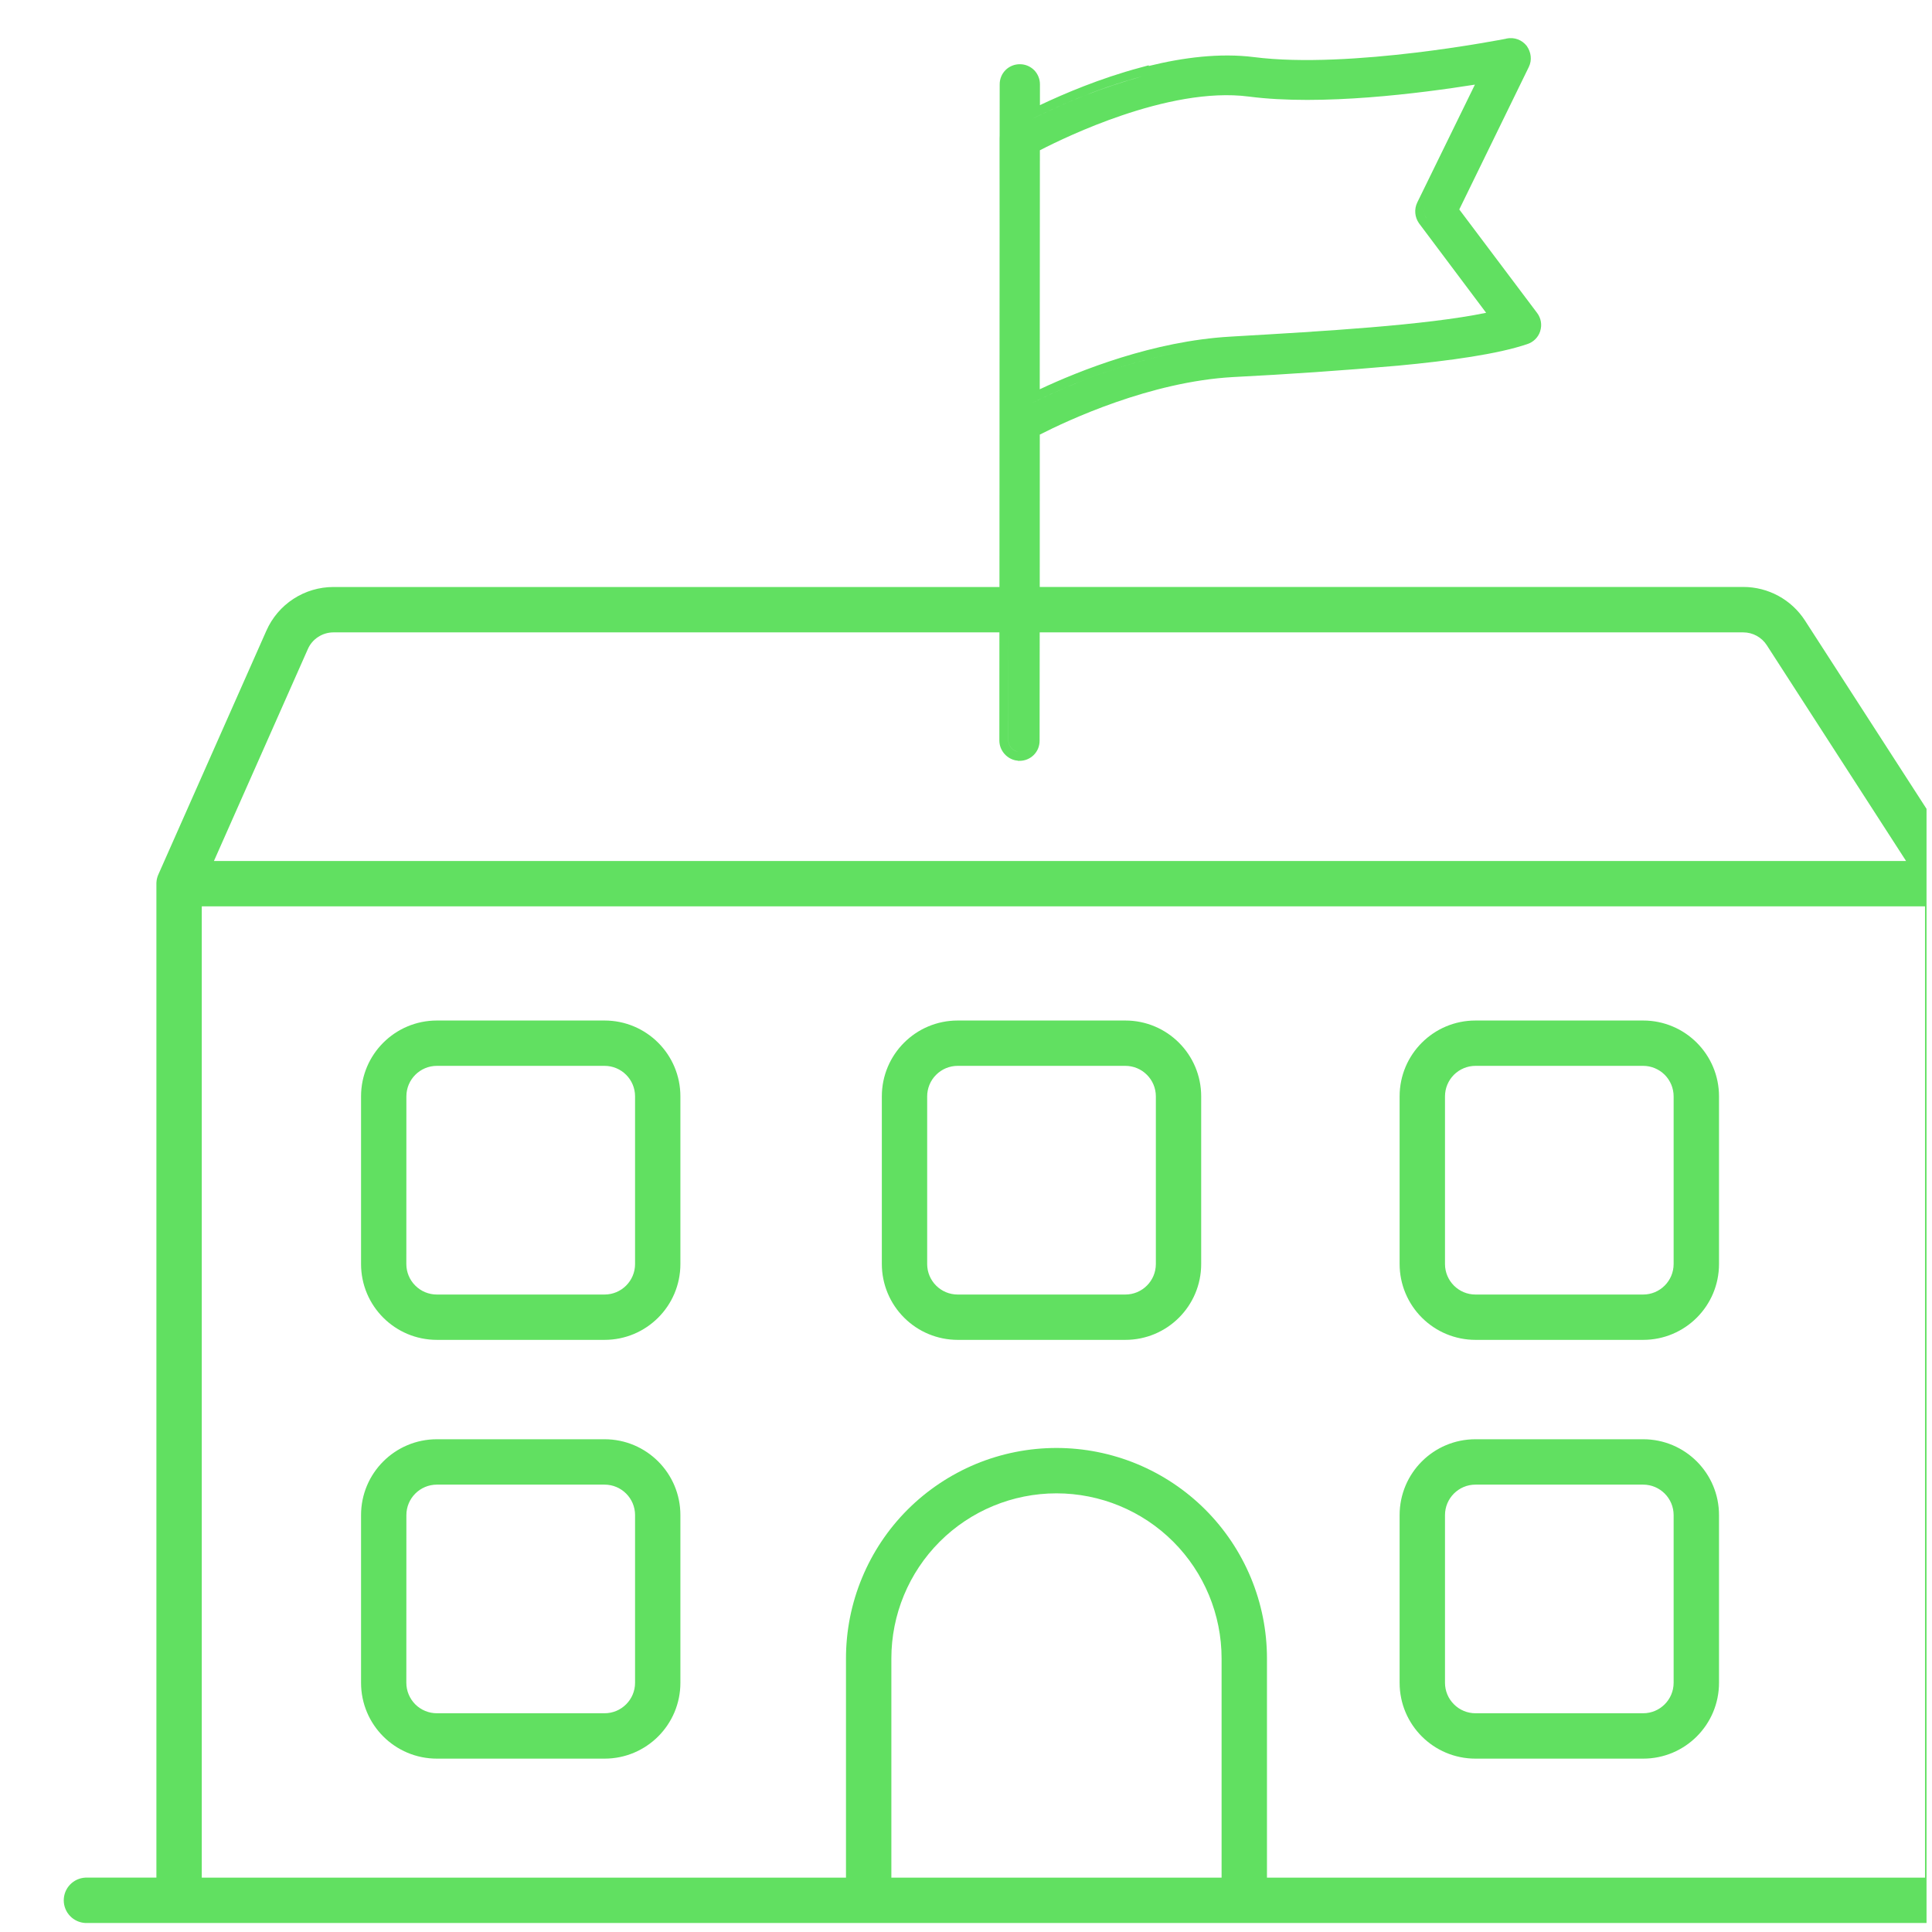 <svg width="41" height="41" viewBox="0 0 41 41" fill="none" xmlns="http://www.w3.org/2000/svg">
<g clip-path="url(#clip0_1_399)">
<path fill-rule="evenodd" clip-rule="evenodd" d="M21.574 15.946L21.604 15.95L21.634 15.955C21.624 15.953 21.614 15.951 21.604 15.95C21.594 15.949 21.584 15.949 21.574 15.946C21.524 15.932 21.481 15.901 21.449 15.86C21.418 15.819 21.4 15.77 21.399 15.718L21.4 13.42V15.718C21.402 15.824 21.476 15.918 21.575 15.945L21.574 15.946ZM21.21 12.456L21.213 4.886L21.212 2.939C21.211 2.918 21.212 2.896 21.214 2.875L21.215 1.79C21.215 1.734 21.225 1.678 21.247 1.625C21.268 1.573 21.3 1.526 21.34 1.486C21.38 1.446 21.428 1.415 21.48 1.394C21.532 1.373 21.588 1.362 21.645 1.363C21.701 1.363 21.757 1.374 21.809 1.396C21.86 1.418 21.907 1.449 21.947 1.489C21.986 1.529 22.017 1.577 22.038 1.629C22.059 1.681 22.07 1.737 22.069 1.793V2.231C22.579 1.989 23.345 1.663 24.192 1.436L24.376 1.386L24.38 1.4C25.102 1.222 25.883 1.12 26.613 1.212C27.626 1.342 28.953 1.248 30.043 1.117C30.5 1.062 30.956 0.996 31.41 0.92C31.721 0.868 31.916 0.83 31.955 0.823L31.964 0.82L31.97 0.819L31.976 0.817C32.054 0.801 32.135 0.808 32.209 0.835C32.284 0.863 32.349 0.91 32.398 0.973L32.402 0.978L32.405 0.983C32.488 1.103 32.519 1.273 32.442 1.425L30.968 4.445L32.618 6.639C32.702 6.749 32.728 6.89 32.686 7.025L32.685 7.029L32.684 7.033C32.663 7.097 32.627 7.154 32.579 7.201C32.531 7.248 32.473 7.283 32.409 7.303C31.791 7.513 30.783 7.655 29.666 7.76C28.501 7.862 27.334 7.943 26.166 8.002C24.412 8.1 22.664 8.918 22.066 9.223L22.065 12.456H36.995C37.524 12.456 38.017 12.724 38.304 13.168L41.74 18.491C41.79 18.569 41.817 18.659 41.817 18.751V39.846H42.956C43.08 39.852 43.197 39.905 43.282 39.995C43.368 40.084 43.416 40.203 43.416 40.328C43.416 40.452 43.368 40.571 43.282 40.66C43.197 40.75 43.08 40.803 42.956 40.809H1.813C1.689 40.803 1.572 40.75 1.486 40.66C1.401 40.571 1.353 40.452 1.353 40.328C1.353 40.203 1.401 40.084 1.486 39.995C1.572 39.905 1.689 39.852 1.813 39.846H3.319V18.74L3.32 18.725C3.323 18.664 3.339 18.604 3.365 18.548L5.653 13.384C5.775 13.108 5.974 12.874 6.227 12.709C6.479 12.545 6.774 12.457 7.076 12.457H21.21V12.456ZM22.064 13.42H36.994C37.196 13.42 37.384 13.522 37.494 13.692L40.45 18.272H4.54L6.533 13.774C6.579 13.669 6.655 13.579 6.752 13.517C6.848 13.454 6.961 13.42 7.076 13.42H21.209L21.208 15.72V15.723C21.21 15.816 21.242 15.905 21.3 15.979C21.357 16.052 21.436 16.105 21.525 16.13C21.543 16.135 21.561 16.138 21.58 16.14H21.588L21.589 16.141L21.606 16.146H21.629C21.686 16.147 21.742 16.137 21.795 16.116C21.847 16.095 21.895 16.064 21.936 16.024C21.976 15.984 22.008 15.937 22.03 15.884C22.051 15.832 22.062 15.776 22.062 15.719L22.064 13.42ZM26.014 7.82L26.154 7.81C26.107 7.813 26.061 7.816 26.014 7.82ZM24.24 1.62C23.424 1.847 22.632 2.155 21.877 2.538C22.35 2.298 23.238 1.889 24.24 1.62ZM30.271 4.63C30.245 4.595 30.229 4.553 30.225 4.509C30.221 4.466 30.229 4.422 30.248 4.382C30.229 4.422 30.221 4.467 30.225 4.51C30.229 4.554 30.245 4.596 30.271 4.631V4.63ZM22.065 8.472C22.673 8.182 23.725 7.738 24.914 7.496C23.588 7.766 22.434 8.286 21.874 8.566C21.932 8.536 21.995 8.506 22.065 8.472ZM31.538 6.638L30.116 4.742L30.114 4.739C30.069 4.675 30.041 4.601 30.035 4.523C30.028 4.445 30.043 4.366 30.077 4.296L31.3 1.796C30.154 1.977 28.05 2.251 26.5 2.049C25.65 1.939 24.66 2.159 23.799 2.452C23.034 2.712 22.39 3.023 22.068 3.189L22.065 8.261C22.905 7.866 24.472 7.238 26.109 7.144L26.207 7.138C28.068 7.03 30.258 6.903 31.538 6.638ZM4.282 19.234H40.852V39.847H26.887V35.195C26.887 34.608 26.771 34.028 26.547 33.486C26.322 32.944 25.993 32.451 25.578 32.036C25.164 31.622 24.671 31.293 24.129 31.068C23.587 30.844 23.006 30.728 22.42 30.728C21.833 30.728 21.252 30.844 20.71 31.068C20.169 31.293 19.676 31.622 19.261 32.036C18.846 32.451 18.517 32.944 18.293 33.486C18.068 34.028 17.953 34.608 17.953 35.195V39.847H4.282V19.234ZM25.924 35.195V39.847H18.916V35.195C18.916 34.266 19.285 33.374 19.942 32.717C20.599 32.06 21.491 31.691 22.42 31.691C23.349 31.691 24.241 32.06 24.898 32.717C25.555 33.374 25.924 34.266 25.924 35.195ZM8.624 23.267C8.624 22.909 8.914 22.619 9.272 22.619H12.829C13.187 22.619 13.477 22.909 13.477 23.267V26.824C13.477 27.182 13.187 27.472 12.829 27.472H9.271C9.099 27.472 8.934 27.404 8.813 27.282C8.691 27.161 8.623 26.996 8.623 26.824L8.624 23.267ZM9.272 21.657C8.382 21.657 7.662 22.377 7.662 23.267V26.824C7.662 27.714 8.382 28.434 9.272 28.434H12.829C13.719 28.434 14.439 27.714 14.439 26.824V23.267C14.439 22.377 13.719 21.657 12.829 21.657H9.272ZM20.324 22.619C20.152 22.619 19.987 22.687 19.866 22.809C19.744 22.93 19.676 23.095 19.676 23.267V26.824C19.676 27.182 19.966 27.472 20.324 27.472H23.881C24.239 27.472 24.529 27.182 24.529 26.824V23.267C24.529 23.095 24.461 22.93 24.339 22.809C24.218 22.687 24.053 22.619 23.881 22.619H20.324ZM18.714 23.267C18.714 22.377 19.434 21.657 20.324 21.657H23.881C24.771 21.657 25.491 22.377 25.491 23.267V26.824C25.491 27.714 24.771 28.434 23.881 28.434H20.324C19.897 28.434 19.487 28.264 19.186 27.962C18.884 27.661 18.714 27.251 18.714 26.824V23.267ZM8.624 32.153C8.624 31.796 8.914 31.506 9.272 31.506H12.829C13.187 31.506 13.477 31.796 13.477 32.153V35.711C13.477 36.068 13.187 36.358 12.829 36.358H9.271C9.099 36.358 8.935 36.29 8.813 36.169C8.692 36.047 8.623 35.883 8.623 35.711L8.624 32.153ZM9.272 30.543C8.382 30.543 7.662 31.263 7.662 32.153V35.711C7.662 36.601 8.382 37.321 9.272 37.321H12.829C13.719 37.321 14.439 36.601 14.439 35.711V32.153C14.439 31.263 13.719 30.543 12.829 30.543H9.272ZM31.312 22.619C31.14 22.619 30.976 22.688 30.854 22.809C30.733 22.931 30.665 23.095 30.665 23.267V26.824C30.665 27.182 30.955 27.472 31.312 27.472H34.87C35.227 27.472 35.517 27.182 35.517 26.824V23.267C35.517 23.095 35.449 22.931 35.328 22.809C35.206 22.688 35.042 22.619 34.87 22.619H31.312ZM29.702 23.267C29.702 22.377 30.422 21.657 31.312 21.657H34.87C35.76 21.657 36.48 22.377 36.48 23.267V26.824C36.48 27.714 35.76 28.434 34.87 28.434H31.312C30.885 28.434 30.475 28.264 30.174 27.962C29.872 27.661 29.702 27.251 29.702 26.824V23.267ZM30.665 32.153C30.665 31.796 30.955 31.506 31.312 31.506H34.87C35.227 31.506 35.517 31.796 35.517 32.153V35.711C35.517 36.068 35.227 36.358 34.87 36.358H31.312C31.14 36.358 30.976 36.29 30.855 36.168C30.733 36.047 30.665 35.883 30.665 35.711V32.153ZM31.312 30.543C30.422 30.543 29.702 31.263 29.702 32.153V35.711C29.702 36.601 30.422 37.321 31.312 37.321H34.87C35.76 37.321 36.48 36.601 36.48 35.711V32.153C36.48 31.263 35.76 30.543 34.87 30.543H31.312Z" fill="#61E061"/>
</g>
<defs>
<clipPath id="clip0_1_399">
<rect width="40" height="40" fill="white" transform="translate(0.884 0.81)"/>
</clipPath>
</defs>
</svg>
